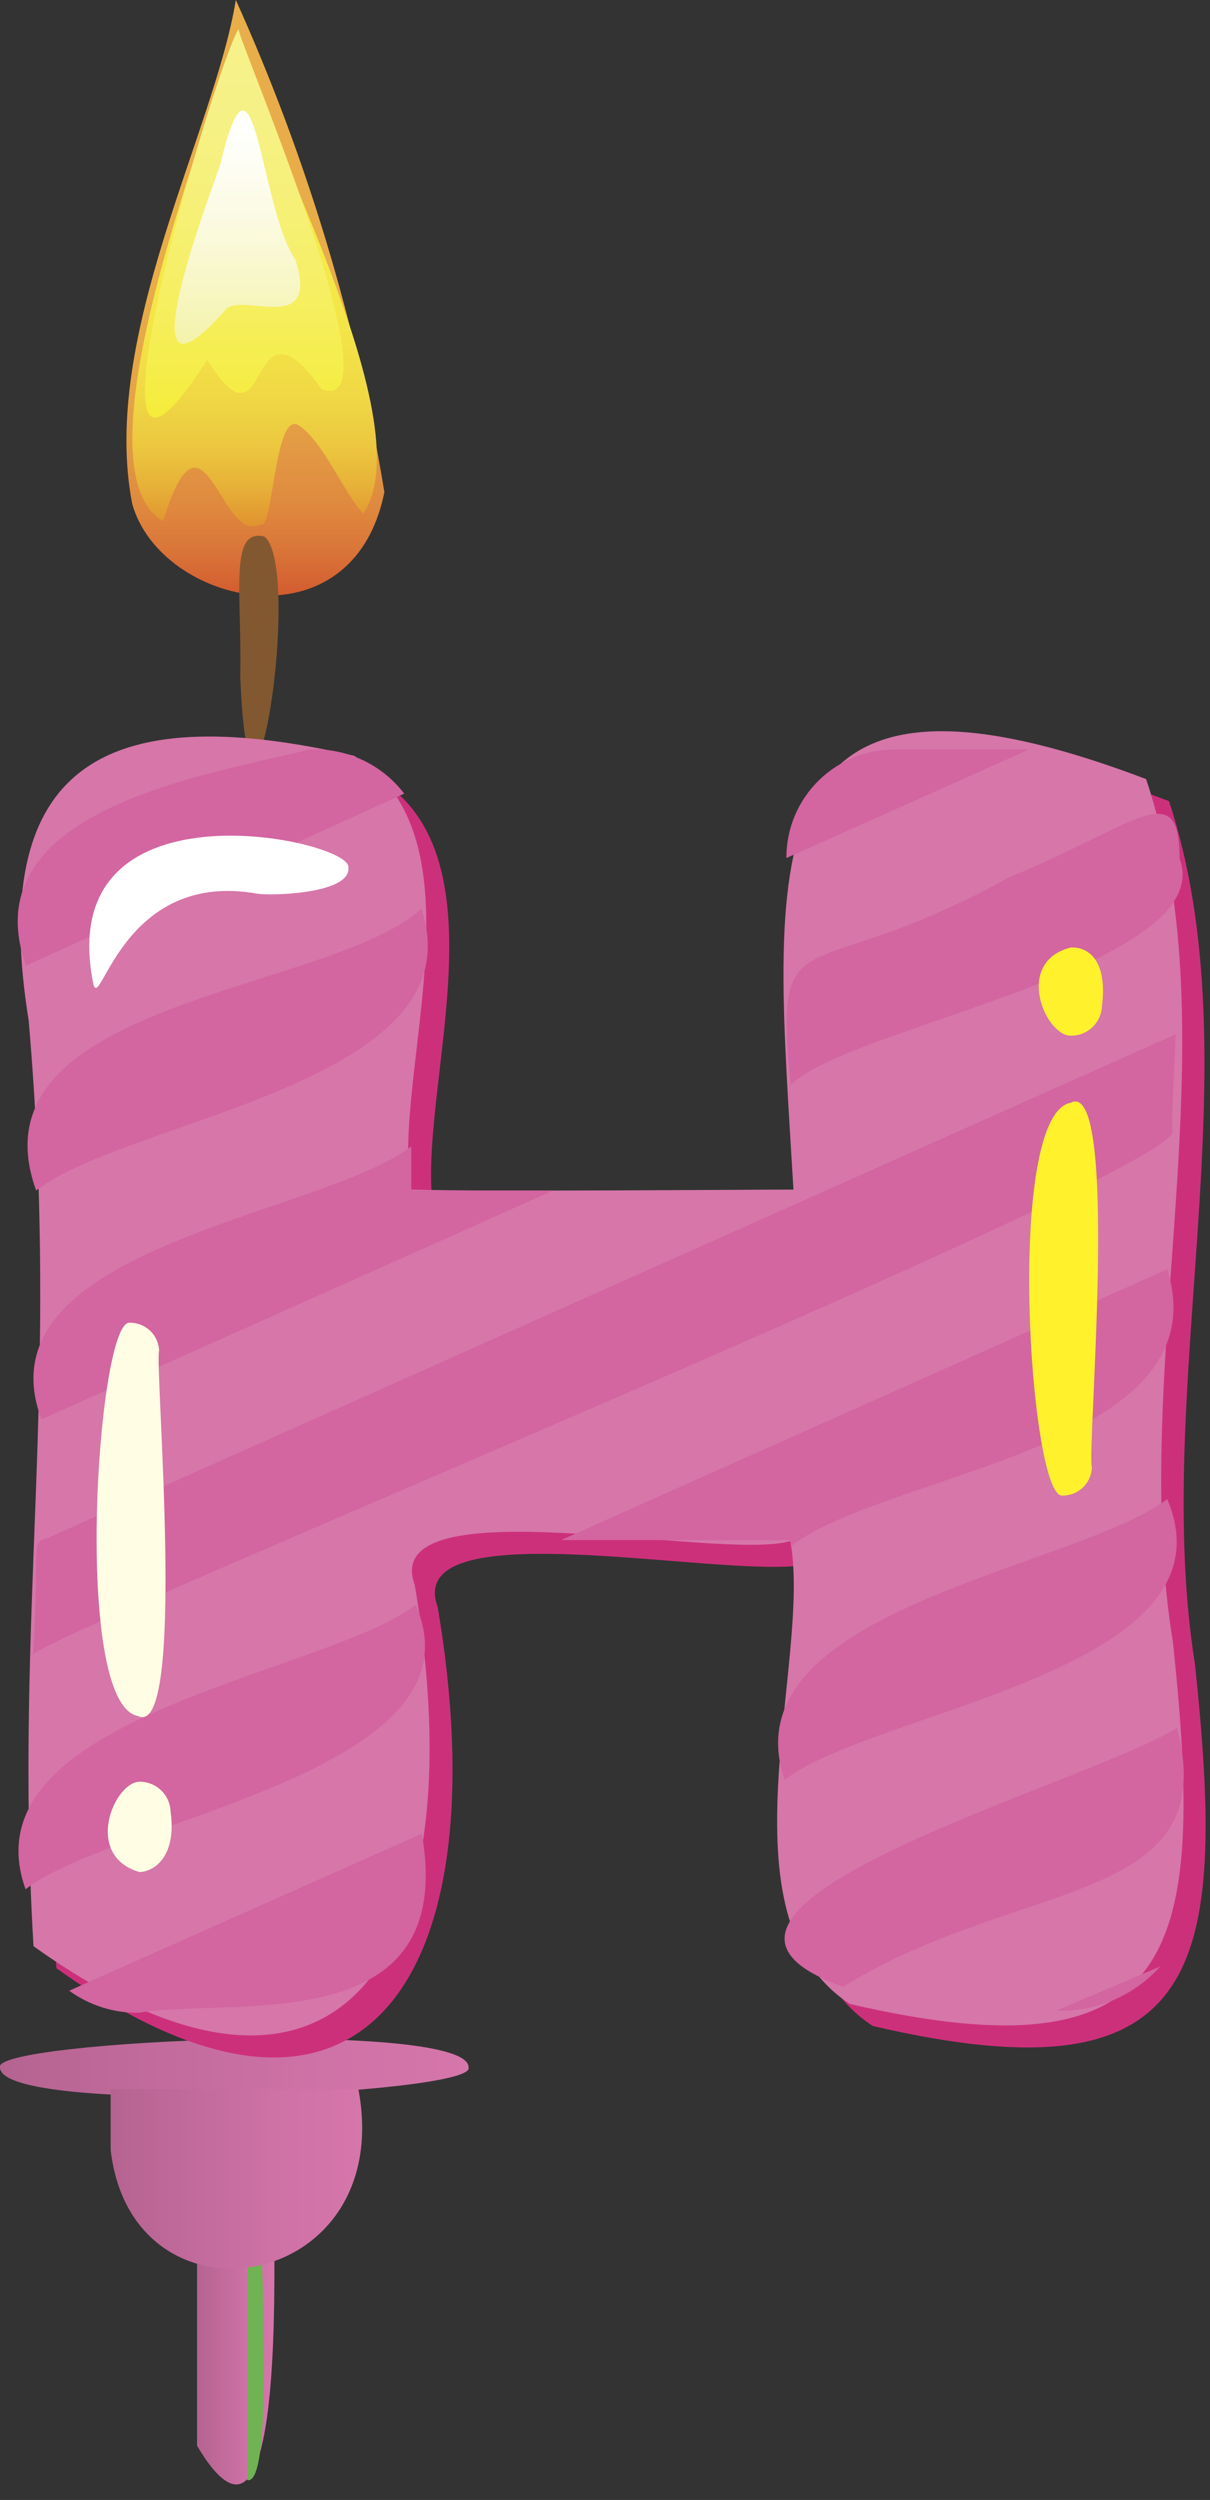 <svg width="61" height="126" viewBox="0 0 61 126" fill="none" xmlns="http://www.w3.org/2000/svg">
<rect x="0" y="0" width="61" height="126" fill="#333333" stroke="none"/>
<g clip-path="url(#clip0_1_3186)">
<path d="M9.933 123.267C15.378 132.422 13.444 106.444 13.711 105.289H9.933V123.267Z" fill="url(#paint0_linear_1_3186)"/>
<path d="M23.622 104.2C24.111 105.556 -8.63476e-06 106.667 -8.63476e-06 104.2C-0.489 102.844 23.689 101.778 23.622 104.2Z" fill="url(#paint1_linear_1_3186)"/>
<path d="M12.467 125C14.222 125.4 12.6 106.2 13.133 105.289H12.467V125Z" fill="#6FB353"/>
<path d="M5.578 108.356C6.667 117.778 20 115.556 18.067 105.289H5.578V108.356Z" fill="url(#paint2_linear_1_3186)"/>
<path d="M11.889 0C10.8 6.667 5.022 16.978 6.667 25.4C8.089 30.489 17.778 32.778 19.378 24.8C17.971 16.243 15.453 7.906 11.889 0V0Z" fill="url(#paint3_linear_1_3186)"/>
<path d="M12.022 1.467C10.044 7.378 3.8 23.689 8.222 26.267C10.267 19.6 11.133 27.556 13.133 26.422C13.778 26.867 13.822 20.622 15.067 21.445C16.311 22.267 17.289 24.778 18.311 25.889C21.511 21.156 12.556 5.6 12.022 1.467V1.467Z" fill="url(#paint4_linear_1_3186)"/>
<path d="M12.022 1.467C10.711 3.689 3.133 29.6 10.444 18.133C13.689 23.356 12.378 14.222 16.222 19.622C20.222 21.089 12 2 12.022 1.467V1.467Z" fill="url(#paint5_linear_1_3186)"/>
<path d="M11.111 8.267C10.644 9.711 5.978 21.778 11.422 15.556C12.311 14.778 16.133 16.911 14.889 13.089C13.089 10.467 12.844 1 11.111 8.267V8.267Z" fill="url(#paint6_linear_1_3186)"/>
<path d="M13.333 27.044C11.533 26.6 12.2 29.867 12.111 34.044C12.578 46.022 15.311 28.667 13.333 27.044V27.044Z" fill="#825831"/>
<path d="M60.244 83.889C58.022 70 63.289 53.6 58.933 40.378C38.489 32.622 40.2 44.645 41.156 61.067C38.755 61.067 25.6 61.178 21.867 61.067C20.889 55.311 25.733 43.289 19 39.2C6.133 36.245 0.556 39.889 2.6 52.533C4.222 71.245 1.844 82.311 2.844 99.2C18.4 110.311 25.2 99.556 22.067 81C20.178 75.889 37.467 79.844 41 78.778C42.111 84.844 37.244 97.711 44 102.111C60.667 106 61.867 99.289 60.244 83.889Z" fill="#CD307B"/>
<path d="M59.133 82.778C56.844 68.889 62.222 52.489 57.778 39.267C37.333 31.511 39.044 43.533 40 59.956C37.6 59.956 24.444 60.067 20.711 59.956C19.733 54.2 24.578 42.178 17.844 38.089C4.978 35.133 -0.6 38.778 1.444 51.422C3.067 70.133 0.689 81.2 1.689 98.089C17.244 109.2 24.044 98.444 20.911 79.889C19.022 74.778 36.311 78.733 39.844 77.667C40.956 83.733 36.089 96.6 42.844 101C59.556 104.889 60.755 98.178 59.133 82.778V82.778Z" fill="#D676A9"/>
<path d="M15.556 37.778C11.111 38.978 -1.556 40.622 1.311 48.667L20.378 40C19.238 38.505 17.432 37.673 15.556 37.778V37.778Z" fill="#D365A0"/>
<path d="M21.244 45.8C16.644 50.044 -1.644 50.422 1.822 60C6.533 56.355 24.155 54.578 21.244 45.8V45.8Z" fill="#D365A0"/>
<path d="M45.244 37.778C43.77 37.736 42.341 38.294 41.286 39.324C40.23 40.355 39.638 41.769 39.644 43.244L51.867 37.778H45.244Z" fill="#D365A0"/>
<path d="M20.733 60C20.733 59.289 20.733 58.511 20.733 57.778C16.133 61.311 -1.156 62.867 2.089 71.533L27.889 60C24.444 60 22.222 60 20.733 60V60Z" fill="#D365A0"/>
<path d="M59.467 43.267C59.467 39.022 57.244 41.622 50.867 44.222C40.511 49.978 39.022 45.867 39.867 54.689C42.622 51.778 61.489 48.711 59.467 43.267Z" fill="#D365A0"/>
<path d="M59.089 56.978C59.089 55.222 59.222 53.622 59.267 52.133L2.422 77.511C1.489 77.733 2.022 77.867 1.667 83.4C1.644 82.622 60.333 58.689 59.089 56.978V56.978Z" fill="#D365A0"/>
<path d="M58.844 63.978L28.289 77.622H39.867V77.933C44.711 74.178 61.667 73 58.844 63.978Z" fill="#D365A0"/>
<path d="M1.289 95.222C5.733 91.711 24.622 89.311 20.956 80.889C16.311 84.445 -1.822 86.489 1.289 95.222V95.222Z" fill="#D365A0"/>
<path d="M58.844 75.555C54.133 79.111 36.622 81.133 39.556 89.711C44 86.2 62.511 84.2 58.844 75.555Z" fill="#D365A0"/>
<path d="M7 101.444C11.711 100.644 23.089 102.889 21.267 92.422L3.489 100.333C4.508 101.074 5.74 101.464 7 101.444V101.444Z" fill="#D365A0"/>
<path d="M59.333 87.089C54.667 90 31.444 96.222 42.511 100.133C51.311 94.644 61.711 96.111 59.333 87.089V87.089Z" fill="#D365A0"/>
<path d="M58.489 99.111L53.267 101.333C55.252 101.408 57.166 100.593 58.489 99.111Z" fill="#D365A0"/>
<path d="M12.978 45.044C13.733 45.156 17.844 45.044 17.555 43.644C17.267 42.244 2.689 39.2 4.689 49.511C5.022 51.311 6.067 43.8 12.978 45.044V45.044Z" fill="white"/>
<path d="M8.6 91.311C8.576 90.469 7.887 89.8 7.044 89.8C5.756 89.8 4.178 93.533 7.044 94.356C7.978 94.289 8.889 93.333 8.6 91.311Z" fill="#FFFDE3"/>
<path d="M8.022 68.067C7.986 67.265 7.313 66.642 6.511 66.667C4.911 66.667 3.622 85.867 6.956 86.489C9.444 87.711 7.778 68.733 8.022 68.067V68.067Z" fill="#FFFDE3"/>
<path d="M55.556 50.689C55.531 51.539 54.828 52.212 53.978 52.2C52.689 52.2 51.111 48.489 53.978 47.755C55 47.711 55.822 48.578 55.556 50.689Z" fill="#FFF22D"/>
<path d="M55.044 73.933C55.039 74.326 54.876 74.7 54.591 74.972C54.307 75.243 53.926 75.39 53.533 75.378C51.911 75.378 50.645 56.2 53.978 55.578C56.467 54.289 54.778 73.333 55.044 73.933Z" fill="#FFF22D"/>
</g>
<defs>
<linearGradient id="paint0_linear_1_3186" x1="9.933" y1="115.267" x2="13.822" y2="115.267" gradientUnits="userSpaceOnUse">
<stop stop-color="#B46391"/>
<stop offset="0.06" stop-color="#B76593"/>
<stop offset="0.64" stop-color="#CE71A5"/>
<stop offset="1" stop-color="#D676AB"/>
</linearGradient>
<linearGradient id="paint1_linear_1_3186" x1="-8.60645e-06" y1="104.2" x2="23.644" y2="104.2" gradientUnits="userSpaceOnUse">
<stop stop-color="#B46391"/>
<stop offset="0.06" stop-color="#B76593"/>
<stop offset="0.64" stop-color="#CE71A5"/>
<stop offset="1" stop-color="#D676AB"/>
</linearGradient>
<linearGradient id="paint2_linear_1_3186" x1="5.578" y1="109.822" x2="18.222" y2="109.822" gradientUnits="userSpaceOnUse">
<stop stop-color="#B46391"/>
<stop offset="0.06" stop-color="#B76593"/>
<stop offset="0.64" stop-color="#CE71A5"/>
<stop offset="1" stop-color="#D676AB"/>
</linearGradient>
<linearGradient id="paint3_linear_1_3186" x1="12.8" y1="30.022" x2="12.8" y2="0" gradientUnits="userSpaceOnUse">
<stop stop-color="#D35B30"/>
<stop offset="0.07" stop-color="#D97338"/>
<stop offset="0.15" stop-color="#DF893E"/>
<stop offset="0.25" stop-color="#E39A44"/>
<stop offset="0.36" stop-color="#E6A547"/>
<stop offset="0.53" stop-color="#E8AC49"/>
<stop offset="1" stop-color="#E8AE4A"/>
</linearGradient>
<linearGradient id="paint4_linear_1_3186" x1="12.822" y1="26.533" x2="12.822" y2="1.467" gradientUnits="userSpaceOnUse">
<stop stop-color="#E0922F"/>
<stop offset="0.01" stop-color="#E19630"/>
<stop offset="0.08" stop-color="#E7B138"/>
<stop offset="0.16" stop-color="#ECC73F"/>
<stop offset="0.26" stop-color="#F0D844"/>
<stop offset="0.38" stop-color="#F3E347"/>
<stop offset="0.54" stop-color="#F5EA49"/>
<stop offset="1" stop-color="#F5EC4A"/>
</linearGradient>
<linearGradient id="paint5_linear_1_3186" x1="12.311" y1="21.044" x2="12.311" y2="1.467" gradientUnits="userSpaceOnUse">
<stop stop-color="#F5EC39"/>
<stop offset="0.07" stop-color="#F5ED44"/>
<stop offset="0.32" stop-color="#F6EF63"/>
<stop offset="0.56" stop-color="#F6F079"/>
<stop offset="0.79" stop-color="#F6F186"/>
<stop offset="1" stop-color="#F6F18B"/>
</linearGradient>
<linearGradient id="paint6_linear_1_3186" x1="11.978" y1="17.289" x2="11.978" y2="5.578" gradientUnits="userSpaceOnUse">
<stop stop-color="#F4F2AA"/>
<stop offset="0.14" stop-color="#F6F5BA"/>
<stop offset="0.51" stop-color="#FBFAE0"/>
<stop offset="0.81" stop-color="#FEFEF7"/>
<stop offset="1" stop-color="white"/>
</linearGradient>
<clipPath id="clip0_1_3186">
<rect width="61" height="126" fill="white"/>
</clipPath>
</defs>
</svg>
